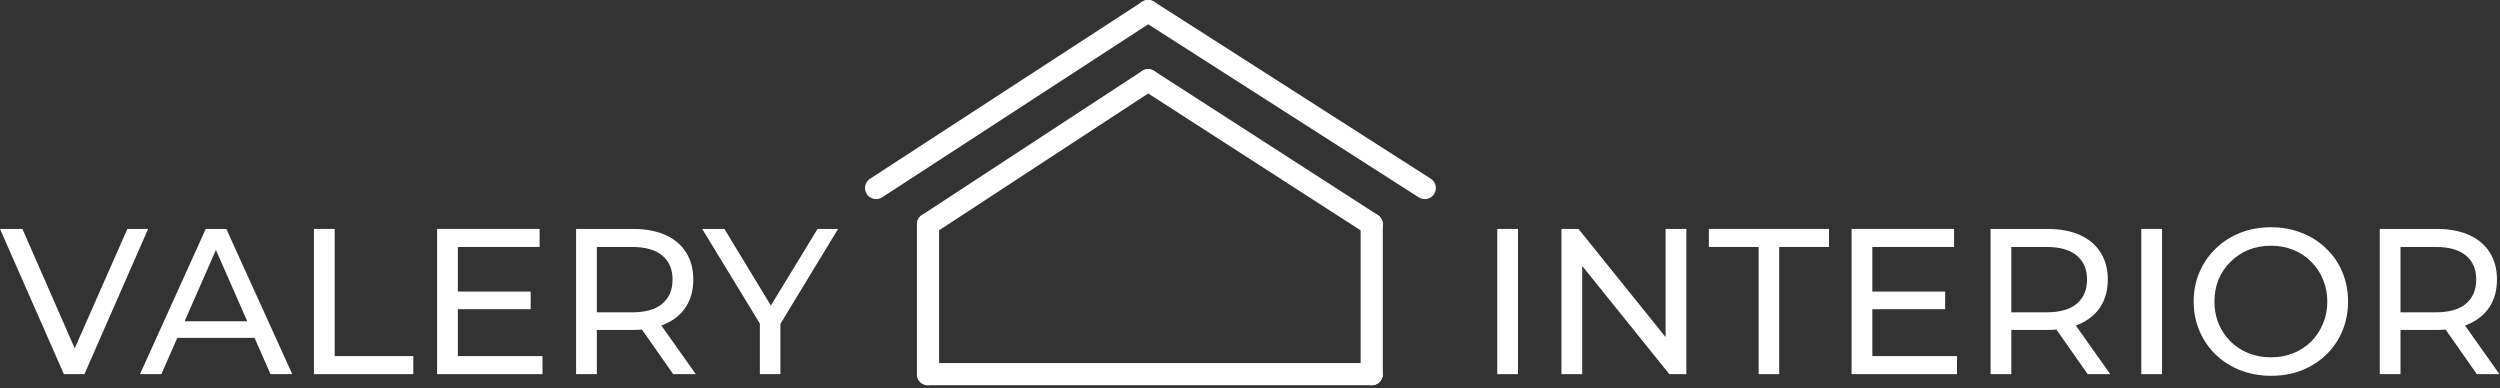 <svg width="451" height="70" viewBox="0 0 451 70" fill="none" xmlns="http://www.w3.org/2000/svg">
<rect x="0" y="0" width="451" height="70" fill="#333333" stroke="none"/>
<path d="M11.527 67.495L0 41.297H4.042L14.633 65.474H12.313L22.979 41.297H26.722L15.232 67.495H11.527Z" fill="white"/>
<path d="M25.255 67.495L37.119 41.297H40.824L52.726 67.495H48.796L38.204 43.393H39.701L29.11 67.495H25.255ZM30.308 60.946L31.318 57.952H46.064L47.149 60.946H30.308Z" fill="white"/>
<path d="M56.634 67.495V41.297H60.376V64.239H74.561V67.495H56.634Z" fill="white"/>
<path d="M82.261 52.6H95.734V55.781H82.261V52.6ZM82.598 64.239H97.868V67.495H78.855V41.297H97.344V44.553H82.598V64.239Z" fill="white"/>
<path d="M103.928 67.495V41.297H114.145C116.44 41.297 118.399 41.659 120.021 42.382C121.642 43.106 122.89 44.154 123.763 45.526C124.636 46.898 125.073 48.533 125.073 50.429C125.073 52.325 124.636 53.959 123.763 55.332C122.89 56.679 121.642 57.715 120.021 58.438C118.399 59.162 116.44 59.523 114.145 59.523H105.986L107.67 57.802V67.495H103.928ZM121.443 67.495L114.781 57.989H118.786L125.522 67.495H121.443ZM107.67 58.176L105.986 56.342H114.032C116.428 56.342 118.237 55.831 119.459 54.808C120.707 53.76 121.331 52.3 121.331 50.429C121.331 48.558 120.707 47.111 119.459 46.088C118.237 45.065 116.428 44.553 114.032 44.553H105.986L107.67 42.682V58.176Z" fill="white"/>
<path d="M137.079 67.495V57.465L137.94 59.785L126.675 41.297H130.679L140.148 56.904H137.977L147.484 41.297H151.189L139.961 59.785L140.784 57.465V67.495H137.079Z" fill="white"/>
<path d="M270.102 67.495V41.297H273.844V67.495H270.102Z" fill="white"/>
<path d="M281.688 67.495V41.297H284.757L302.085 62.817H300.475V41.297H304.218V67.495H301.149L283.821 45.975H285.43V67.495H281.688Z" fill="white"/>
<path d="M317.262 67.495V44.553H308.28V41.297H329.949V44.553H320.967V67.495H317.262Z" fill="white"/>
<path d="M337.431 52.6H350.904V55.781H337.431V52.6ZM337.768 64.239H353.038V67.495H334.025V41.297H352.514V44.553H337.768V64.239Z" fill="white"/>
<path d="M359.098 67.495V41.297H369.315C371.61 41.297 373.569 41.659 375.191 42.382C376.812 43.106 378.06 44.154 378.933 45.526C379.807 46.898 380.243 48.533 380.243 50.429C380.243 52.325 379.807 53.959 378.933 55.332C378.06 56.679 376.812 57.715 375.191 58.438C373.569 59.162 371.61 59.523 369.315 59.523H361.156L362.84 57.802V67.495H359.098ZM376.613 67.495L369.951 57.989H373.956L380.692 67.495H376.613ZM362.84 58.176L361.156 56.342H369.203C371.598 56.342 373.407 55.831 374.629 54.808C375.877 53.76 376.501 52.3 376.501 50.429C376.501 48.558 375.877 47.111 374.629 46.088C373.407 45.065 371.598 44.553 369.203 44.553H361.156L362.84 42.682V58.176Z" fill="white"/>
<path d="M386.29 67.495V41.297H390.032V67.495H386.29Z" fill="white"/>
<path d="M409.702 67.794C407.706 67.794 405.847 67.458 404.126 66.784C402.429 66.11 400.957 65.175 399.71 63.977C398.462 62.755 397.489 61.332 396.79 59.711C396.092 58.089 395.742 56.317 395.742 54.396C395.742 52.475 396.092 50.703 396.79 49.082C397.489 47.46 398.462 46.05 399.71 44.852C400.957 43.63 402.429 42.682 404.126 42.008C405.822 41.334 407.681 40.998 409.702 40.998C411.698 40.998 413.532 41.334 415.204 42.008C416.9 42.657 418.373 43.593 419.62 44.815C420.893 46.013 421.866 47.422 422.539 49.044C423.238 50.666 423.587 52.45 423.587 54.396C423.587 56.342 423.238 58.126 422.539 59.748C421.866 61.37 420.893 62.792 419.62 64.014C418.373 65.212 416.9 66.148 415.204 66.822C413.532 67.47 411.698 67.794 409.702 67.794ZM409.702 64.464C411.149 64.464 412.484 64.214 413.707 63.715C414.954 63.216 416.027 62.517 416.925 61.619C417.849 60.696 418.56 59.623 419.059 58.401C419.583 57.178 419.845 55.843 419.845 54.396C419.845 52.949 419.583 51.614 419.059 50.392C418.56 49.169 417.849 48.109 416.925 47.21C416.027 46.287 414.954 45.576 413.707 45.077C412.484 44.578 411.149 44.329 409.702 44.329C408.23 44.329 406.87 44.578 405.623 45.077C404.4 45.576 403.327 46.287 402.404 47.21C401.481 48.109 400.757 49.169 400.234 50.392C399.735 51.614 399.485 52.949 399.485 54.396C399.485 55.843 399.735 57.178 400.234 58.401C400.757 59.623 401.481 60.696 402.404 61.619C403.327 62.517 404.4 63.216 405.623 63.715C406.87 64.214 408.23 64.464 409.702 64.464Z" fill="white"/>
<path d="M429.307 67.495V41.297H439.525C441.82 41.297 443.779 41.659 445.401 42.382C447.022 43.106 448.27 44.154 449.143 45.526C450.016 46.898 450.453 48.533 450.453 50.429C450.453 52.325 450.016 53.959 449.143 55.332C448.27 56.679 447.022 57.715 445.401 58.438C443.779 59.162 441.82 59.523 439.525 59.523H431.366L433.05 57.802V67.495H429.307ZM446.823 67.495L440.161 57.989H444.166L450.902 67.495H446.823ZM433.05 58.176L431.366 56.342H439.412C441.808 56.342 443.617 55.831 444.839 54.808C446.087 53.76 446.71 52.3 446.71 50.429C446.71 48.558 446.087 47.111 444.839 46.088C443.617 45.065 441.808 44.553 439.412 44.553H431.366L433.05 42.682V58.176Z" fill="white"/>
<path d="M158.053 33.917L207.125 2" stroke="white" stroke-width="4" stroke-linecap="round"/>
<path d="M167.41 40.465L207.125 14.475" stroke="white" stroke-width="4" stroke-linecap="round"/>
<path d="M247.459 40.465L207.125 14.475" stroke="white" stroke-width="4" stroke-linecap="round"/>
<path d="M257.026 33.917L207.125 2" stroke="white" stroke-width="4" stroke-linecap="round"/>
<path d="M167.41 40.465V67.495" stroke="white" stroke-width="4" stroke-linecap="round"/>
<path d="M247.459 40.465L247.459 67.495" stroke="white" stroke-width="4" stroke-linecap="round"/>
<path d="M167.41 67.495L247.459 67.495" stroke="white" stroke-width="4" stroke-linecap="round"/>
</svg>
